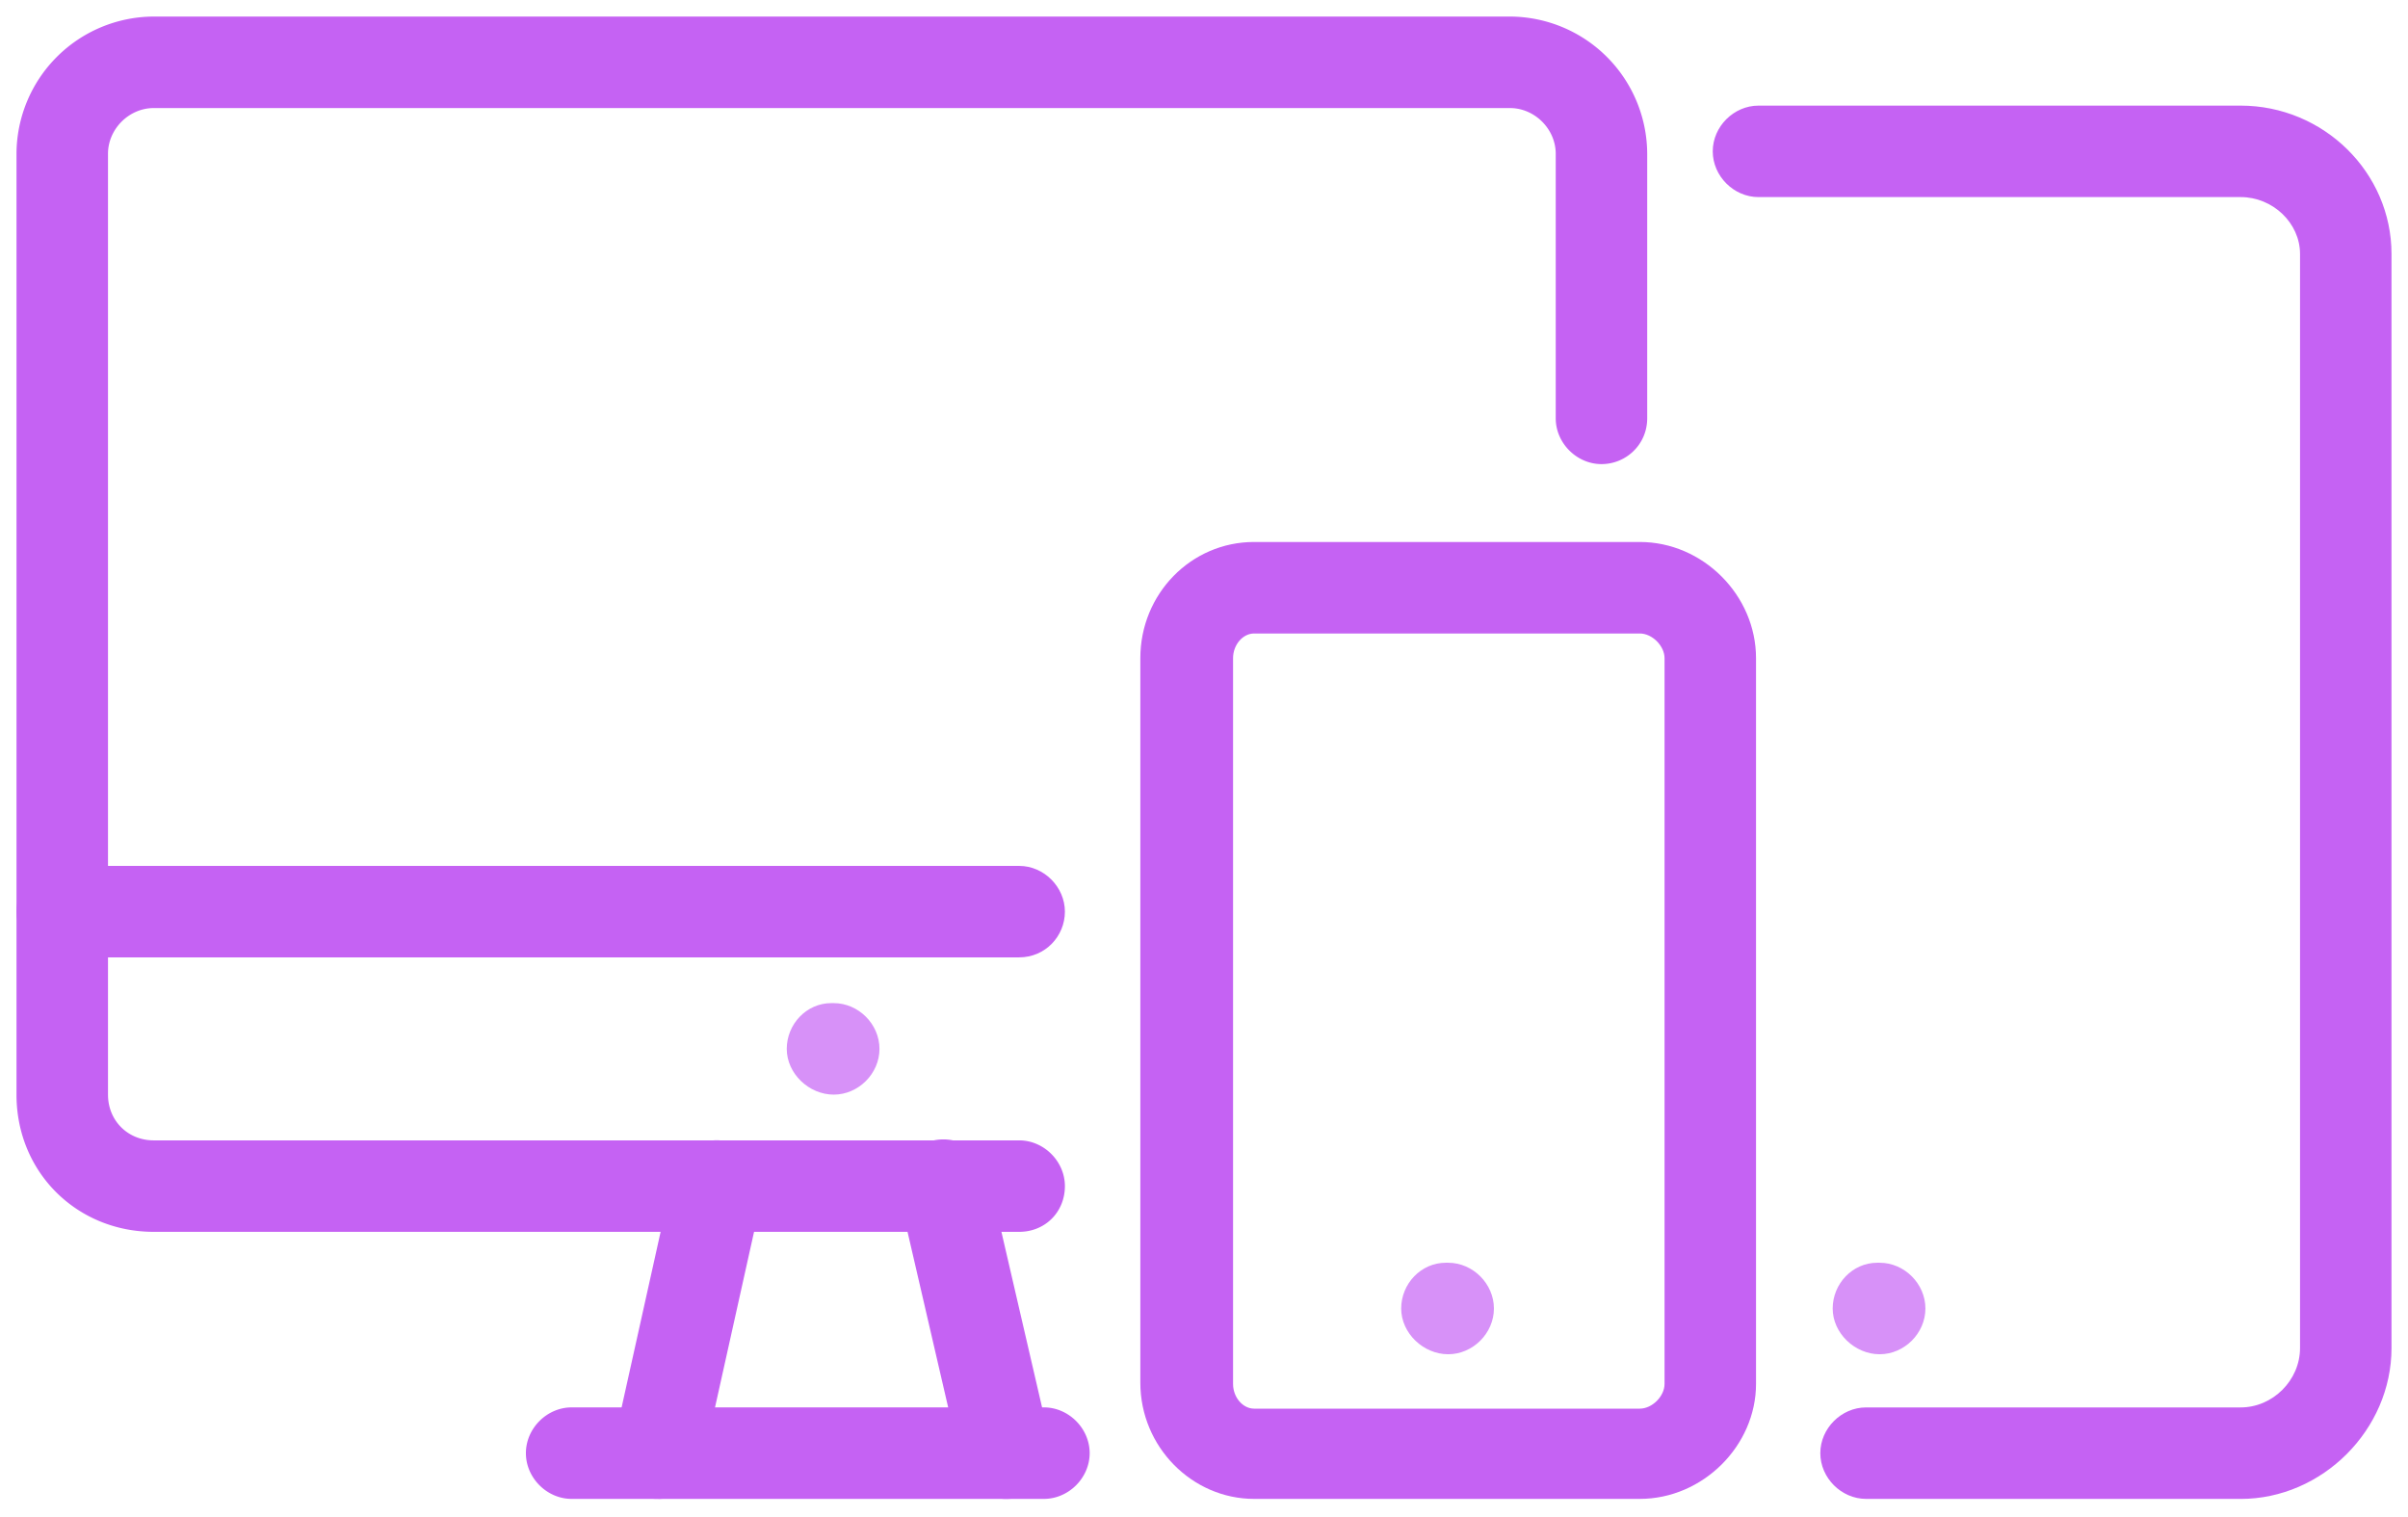 <svg width="73" height="46" fill="none" xmlns="http://www.w3.org/2000/svg"><path d="M30.897 29.024H1.887c-.75 0-1.387-.637-1.387-1.386 0-.787.637-1.387 1.387-1.387h29.01c.75 0 1.386.637 1.386 1.387s-.6 1.386-1.386 1.386z" fill="#C562F3"/><path d="M30.897 37.345H4.66c-2.323 0-4.16-1.799-4.16-4.16V4.662A4.175 4.175 0 014.66.502h41.116a4.175 4.175 0 014.16 4.16v8.021c0 .787-.636 1.387-1.386 1.387-.75 0-1.387-.637-1.387-1.387v-8.02c0-.75-.637-1.387-1.387-1.387H4.66c-.75 0-1.386.637-1.386 1.386v28.523c0 .787.6 1.387 1.386 1.387h26.237c.75 0 1.386.637 1.386 1.386 0 .788-.6 1.387-1.386 1.387zm.749 8.096H17.33c-.75 0-1.387-.637-1.387-1.387s.637-1.387 1.387-1.387h14.317c.75 0 1.387.638 1.387 1.387 0 .75-.637 1.387-1.387 1.387z" fill="#C562F3"/><path d="M19.952 45.44c-.112 0-.187 0-.3-.036-.75-.15-1.236-.9-1.049-1.65l1.799-8.096c.15-.75.9-1.236 1.65-1.049.749.15 1.236.9 1.049 1.65l-1.8 8.095a1.36 1.36 0 01-1.349 1.087zm10.533.001c-.638 0-1.2-.45-1.35-1.087l-1.874-8.096c-.187-.75.3-1.499 1.05-1.686.75-.15 1.499.3 1.649 1.05l1.874 8.095c.187.75-.3 1.5-1.05 1.687-.075.037-.187.037-.3.037z" fill="#C562F3"/><path d="M25.275 33.185c-.75 0-1.424-.637-1.424-1.387s.6-1.387 1.349-1.387h.075c.75 0 1.387.637 1.387 1.387s-.638 1.387-1.387 1.387z" fill="#D791F8"/><path d="M49.712 45.441H38.018c-1.874 0-3.448-1.574-3.448-3.523V19.954c0-1.949 1.536-3.523 3.448-3.523h11.694c1.911 0 3.523 1.612 3.523 3.523v22.001c0 1.874-1.612 3.486-3.523 3.486zM38.018 19.205c-.337 0-.637.337-.637.75v22c0 .413.3.75.637.75h11.694c.375 0 .75-.375.75-.75v-22c0-.375-.375-.75-.75-.75H38.018z" fill="#C562F3"/><path d="M43.902 41.056c-.75 0-1.424-.637-1.424-1.387s.6-1.387 1.35-1.387h.074c.75 0 1.387.637 1.387 1.387s-.637 1.387-1.387 1.387z" fill="#D791F8"/><path d="M67.927 45.441H56.571c-.75 0-1.387-.637-1.387-1.387s.637-1.386 1.387-1.386h11.356c.975 0 1.8-.825 1.8-1.8V7.699c0-.937-.825-1.724-1.8-1.724H53.31c-.75 0-1.387-.637-1.387-1.387s.637-1.386 1.387-1.386h14.617c2.511 0 4.573 2.024 4.573 4.497v33.17c0 2.474-2.099 4.573-4.573 4.573z" fill="#C562F3"/><path d="M56.983 41.056c-.75 0-1.424-.637-1.424-1.387s.6-1.387 1.35-1.387h.074c.75 0 1.387.637 1.387 1.387s-.637 1.387-1.387 1.387z" fill="#D791F8"/></svg>
